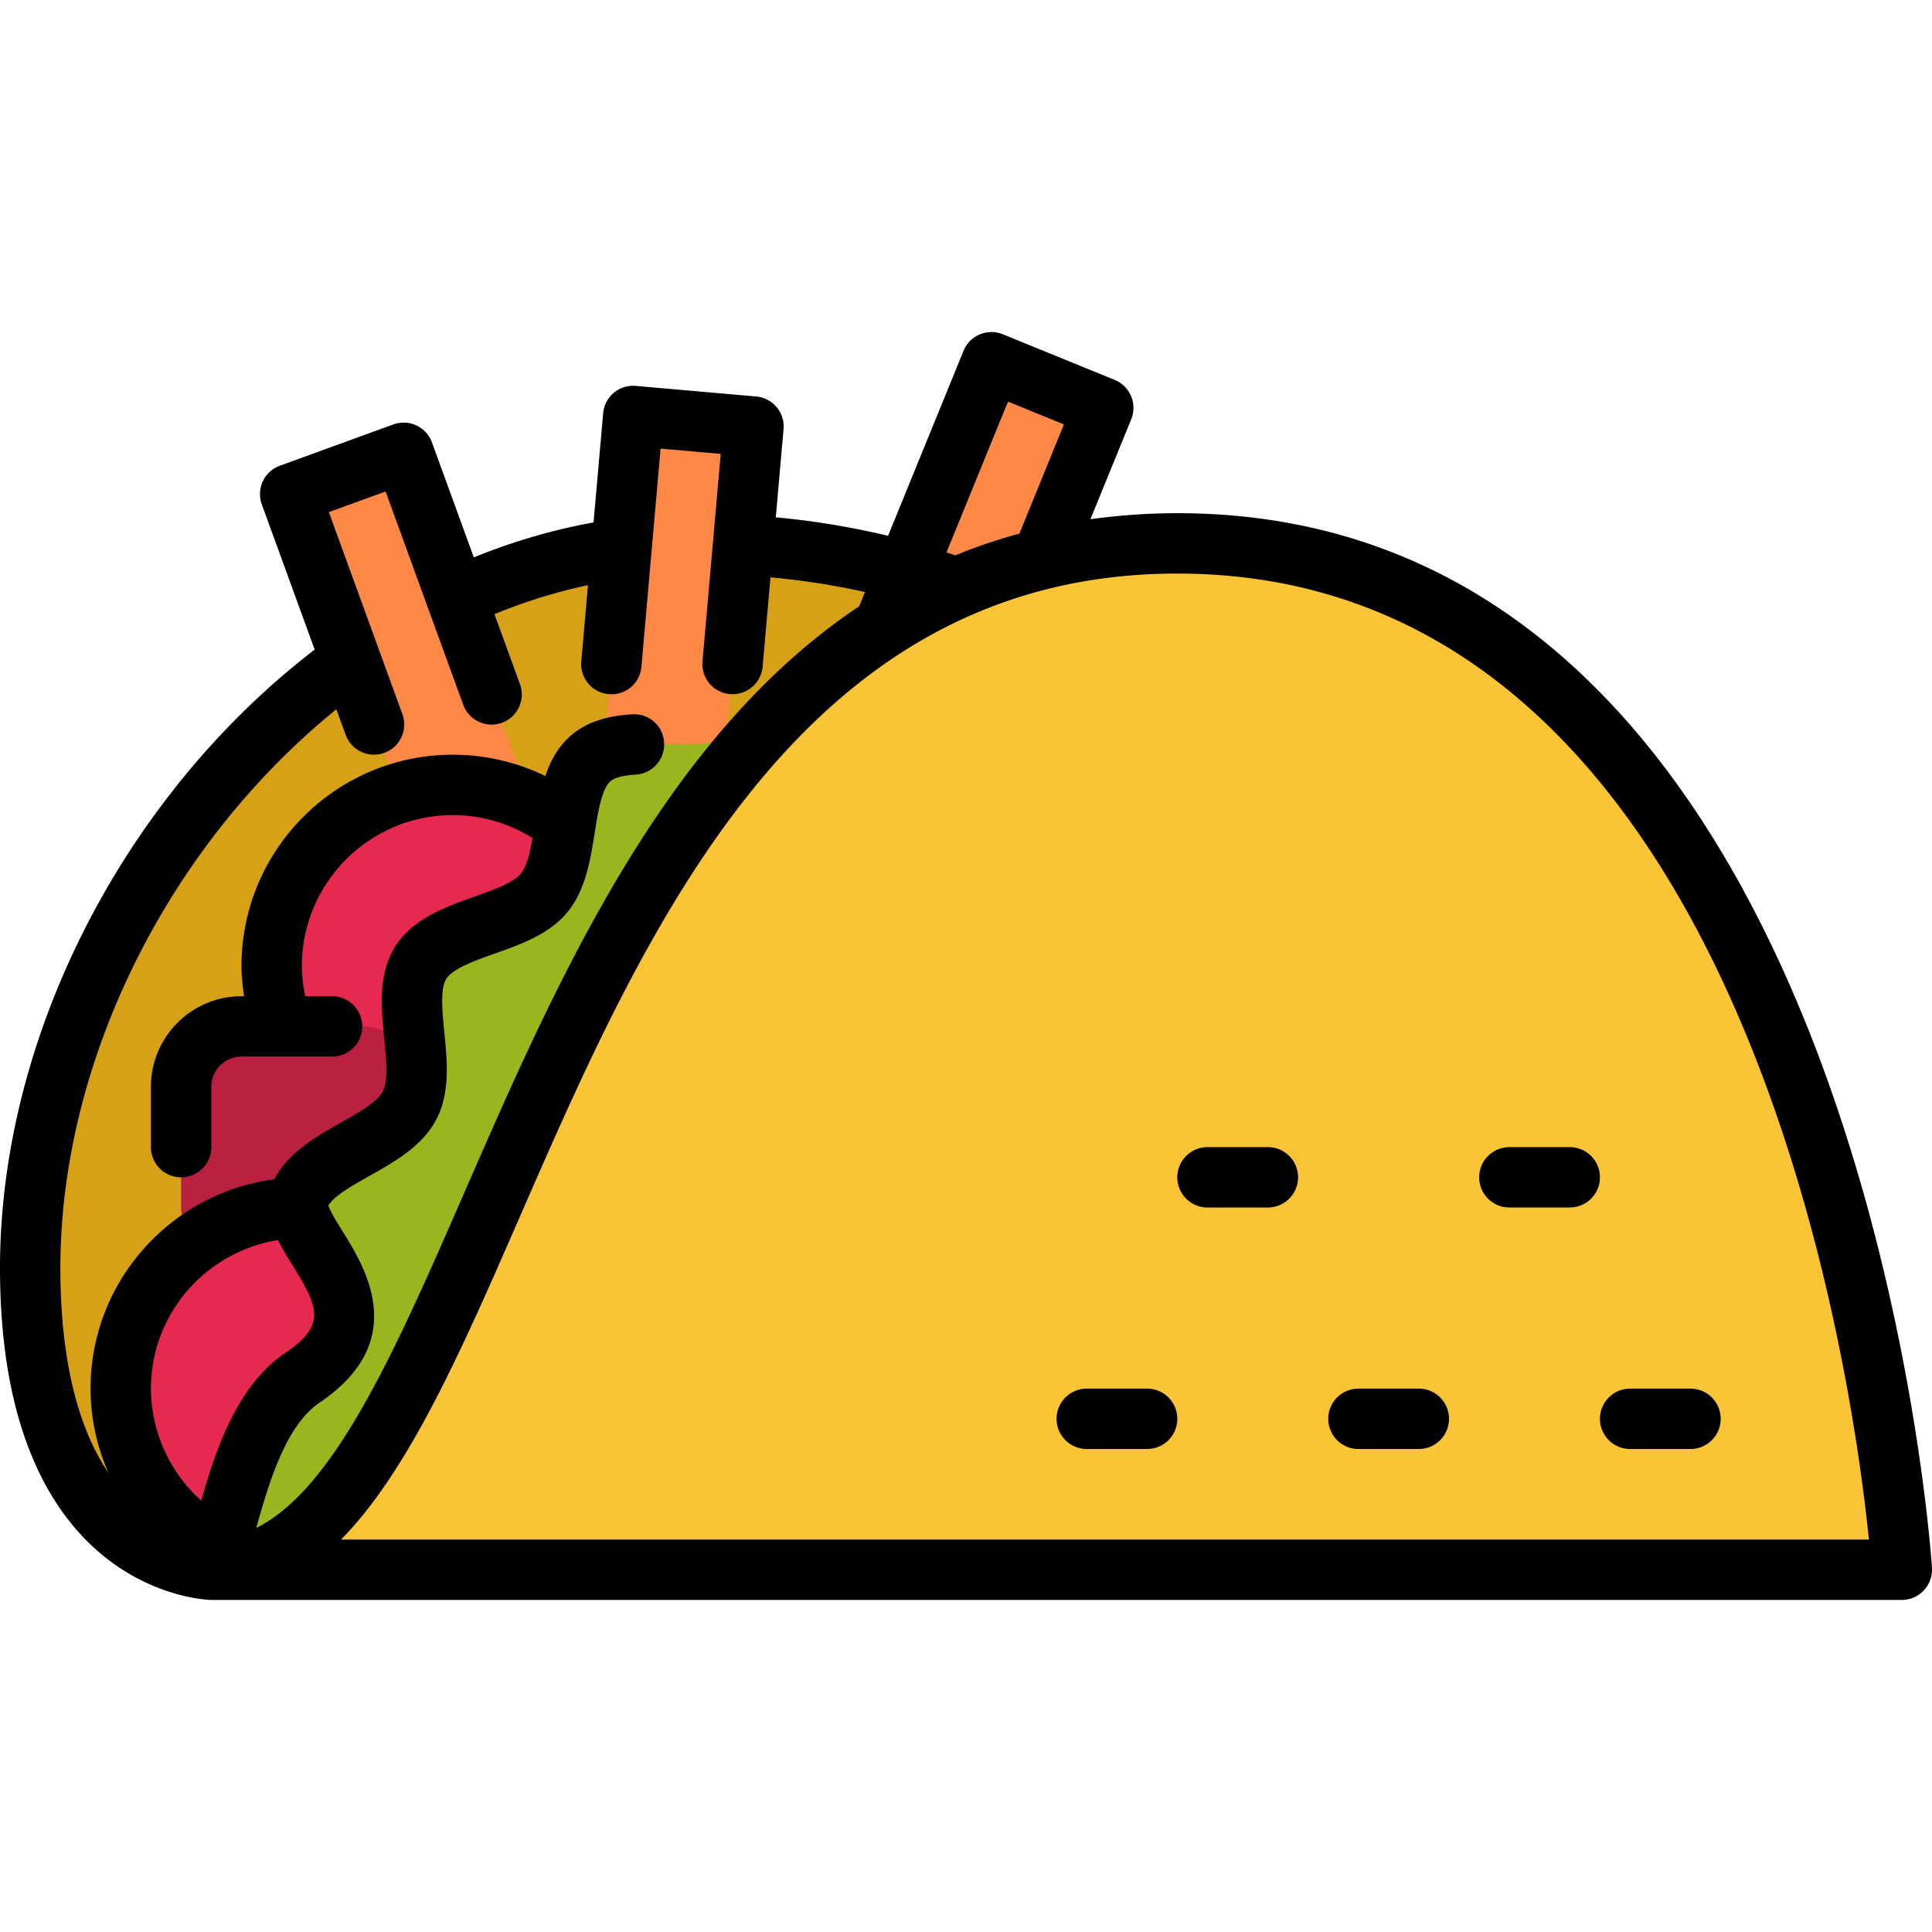 <svg xmlns="http://www.w3.org/2000/svg" version="1.1" xmlns:xlink="http://www.w3.org/1999/xlink" width="512" height="512" x="0" y="0" viewBox="0 0 64 64" style="enable-background:new 0 0 512 512" xml:space="preserve"><g><path fill="#D6A117" d="M52 52s-3-34-29-34C11 18 1 30.295 1 42c0 10 6 10 6 10z" opacity="1" data-original="#d6a117"></path><g fill="#FE8845"><path d="m17.998 47.665 2.992-33.864 3.984.352-2.992 33.864z" fill="#FE8845" opacity="1" data-original="#fe8845"></path><path d="m20.006 43.486 12.852-31.484 3.704 1.512L23.71 44.998z" fill="#FE8845" opacity="1" data-original="#fe8845"></path><path d="m9.617 16.373 3.76-1.368 11.628 31.96-3.76 1.368z" fill="#FE8845" opacity="1" data-original="#fe8845"></path></g><circle cx="15" cy="32" r="6" fill="#E6294F" opacity="1" data-original="#e6294f"></circle><rect width="8" height="8" x="6" y="34" fill="#BA2140" rx="2" opacity="1" data-original="#ba2140"></rect><circle cx="10" cy="46" r="6" fill="#E6294F" opacity="1" data-original="#e6294f"></circle><path fill="#99B61E" d="M56 52c-.266-1.273-2.735-5.585-3.128-7-.36-1.296 1.126-4.558.641-5.902-.465-1.289-2.838-1.821-3.435-3.094-.589-1.256.51-3.441-.222-4.624s-3.16-1.152-4.055-2.208c-.903-1.065-.501-3.474-1.583-4.345-1.076-.867-3.308.056-4.576-.56-1.217-.591-1.876-2.93-3.284-3.237-1.296-.283-2.889 1.543-4.358 1.543-1.514 0-3.147-1.814-4.463-1.514-1.443.329-2.094 2.689-3.326 3.322-1.279.658-3.558-.185-4.639.737-1.076.918-.637 3.343-1.546 4.458-.891 1.092-3.333 1.101-4.094 2.321-.75 1.203.294 3.44-.358 4.709-.655 1.276-3.067 1.7-3.649 2.983-.603 1.328 3.53 3.735.098 6.048C7.999 47 7.577 50.78 6.999 52z" opacity="1" data-original="#99b61e"></path><path fill="#FAC437" d="M63 52s-2-34-24-34S17 52 7 52z" opacity="1" data-original="#fac437"></path><path d="M39 17c-1.004 0-1.959.073-2.878.2l1.351-3.311a1 1 0 0 0-.548-1.304l-3.703-1.511a1 1 0 0 0-1.304.548l-2.5 6.127a26.517 26.517 0 0 0-3.719-.612l.257-2.92a.998.998 0 0 0-.908-1.083l-3.984-.35a.995.995 0 0 0-1.084.909l-.318 3.613c-1.339.242-2.667.63-3.966 1.158l-1.386-3.807a.998.998 0 0 0-1.281-.597L9.27 15.428a1 1 0 0 0-.597 1.282l1.751 4.809C4.08 26.39 0 34.365 0 42c0 10.86 6.911 11 6.999 11H63a1.003 1.003 0 0 0 .999-1.059C63.978 51.591 61.682 17 39.001 17zm-5.608-3.696 1.852.755-1.476 3.618c-.736.199-1.444.44-2.123.719a19.836 19.836 0 0 0-.291-.097zM9.208 41.08c.137.27.297.533.453.784.876 1.409 1.177 2.018-.196 2.943-1.603 1.08-2.31 3.186-2.799 4.903A5.012 5.012 0 0 1 5 45.999c0-2.486 1.828-4.537 4.208-4.92zm-.721 9.544c.411-1.474.976-3.403 2.096-4.158 3.026-2.039 1.508-4.483.777-5.657-.172-.277-.424-.682-.483-.879.211-.33.822-.674 1.366-.979.826-.464 1.762-.99 2.222-1.888.451-.878.347-1.932.255-2.86-.067-.678-.144-1.446.063-1.775.215-.345.955-.608 1.608-.84.891-.316 1.812-.644 2.412-1.379.598-.733.757-1.737.898-2.624.108-.684.232-1.459.521-1.706.14-.12.423-.193.84-.219a1 1 0 0 0 .937-1.06.988.988 0 0 0-1.06-.937c-.557.034-1.371.143-2.016.694-.426.364-.685.838-.858 1.35A6.992 6.992 0 0 0 15 25.001c-3.859 0-7 3.14-7 7 0 .337.037.67.085 1H8c-1.654 0-3 1.346-3 3v2a1 1 0 1 0 2 0v-2c0-.551.448-1 1-1h3a1 1 0 1 0 0-2h-.889a4.981 4.981 0 0 1-.111-1c0-2.757 2.243-5 5-5 .943 0 1.855.269 2.643.761-.088.494-.198.945-.391 1.182-.247.302-.93.544-1.532.758-.961.342-2.051.729-2.636 1.666-.566.907-.454 2.036-.355 3.031.064.654.138 1.395-.044 1.75-.186.362-.843.731-1.423 1.057-.815.459-1.722.985-2.176 1.861C5.658 39.517 3 42.451 3 46c0 .976.212 1.923.592 2.793C2.709 47.474 2 45.373 2 42c0-6.834 3.56-13.975 9.143-18.505l.308.847a.999.999 0 1 0 1.879-.685l-2.436-6.692 1.879-.684 2.57 7.06a1 1 0 1 0 1.879-.685l-.842-2.312a18.086 18.086 0 0 1 3.098-.96l-.222 2.527a.998.998 0 0 0 .908 1.083.993.993 0 0 0 1.084-.909l.635-7.224 1.992.175-.604 6.873a.998.998 0 0 0 .997 1.087 1 1 0 0 0 .995-.913l.26-2.959c1.069.1 2.115.26 3.131.489l-.192.471c-6.491 4.331-10.041 12.458-13.075 19.411-2.277 5.22-4.294 9.825-6.902 11.124zm2.81.376c2.258-2.292 4.008-6.303 5.927-10.701C21.364 30.81 26.515 19 39.001 19c18.66 0 22.336 26.343 22.909 32H11.296z" fill="#000000" opacity="1" data-original="#000000"></path><path d="M49 39a1 1 0 0 0 1 1h2a1 1 0 1 0 0-2h-2a1 1 0 0 0-1 1zM54 48h2a1 1 0 1 0 0-2h-2a1 1 0 1 0 0 2zM47 46h-2a1 1 0 1 0 0 2h2a1 1 0 1 0 0-2zM38 46h-2a1 1 0 1 0 0 2h2a1 1 0 1 0 0-2zM42 38h-2a1 1 0 1 0 0 2h2a1 1 0 1 0 0-2z" fill="#000000" opacity="1" data-original="#000000"></path></g></svg>